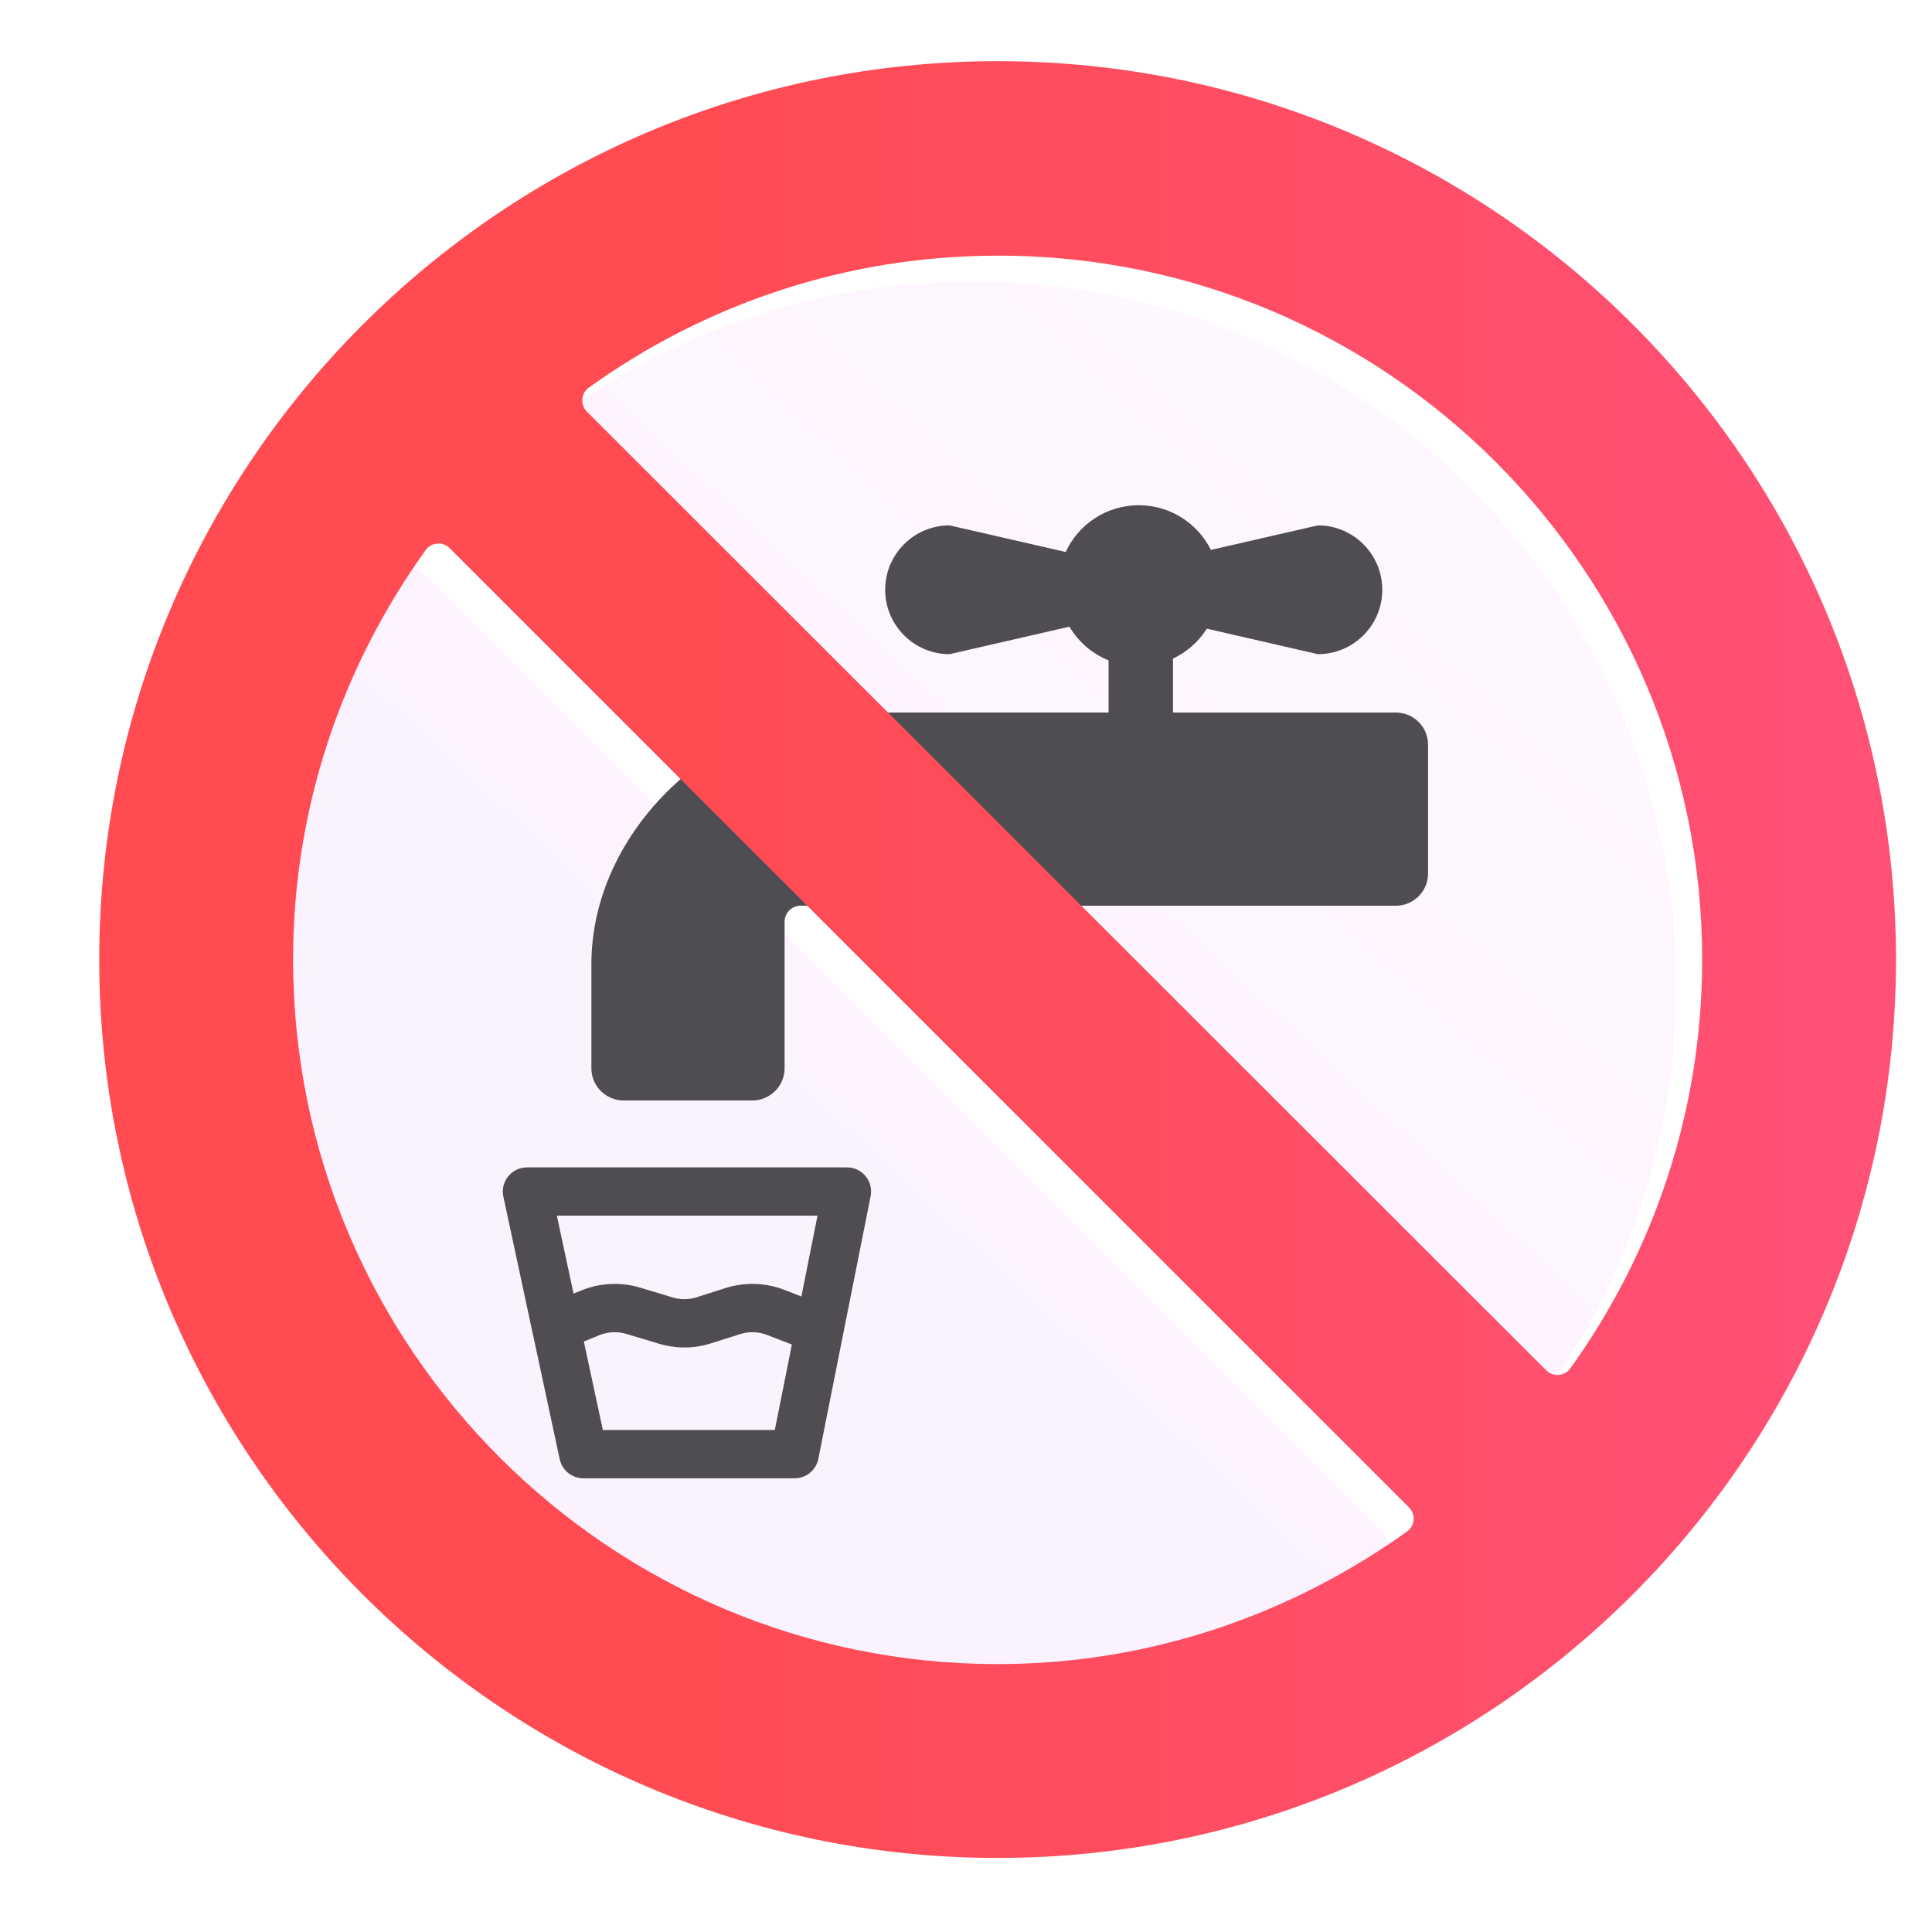 <svg viewBox="1 1 30 30" xmlns="http://www.w3.org/2000/svg">
<g filter="url(#filter0_i_18590_618)">
<path d="M25.282 22.35C26.569 20.56 27.331 18.367 27.331 16C27.331 9.97 22.421 5.06 16.391 5.07C14.024 5.07 11.831 5.832 10.042 7.12C9.919 7.208 9.907 7.385 10.014 7.493L24.909 22.378C25.016 22.485 25.193 22.473 25.282 22.35Z" fill="url(#paint0_linear_18590_618)"/>
<path d="M7.511 9.64C6.223 11.43 5.451 13.623 5.451 16C5.451 22.03 10.361 26.94 16.391 26.94C18.759 26.94 20.952 26.168 22.75 24.88C22.873 24.792 22.886 24.614 22.778 24.507L7.884 9.613C7.777 9.505 7.599 9.517 7.511 9.64Z" fill="url(#paint1_linear_18590_618)"/>
</g>
<g filter="url(#filter1_i_18590_618)">
<path d="M20.203 9.139L21.864 8.758C22.416 8.758 22.864 9.206 22.864 9.758C22.864 10.31 22.416 10.758 21.864 10.758L20.14 10.362C20.013 10.563 19.831 10.725 19.614 10.827V11.664H23.075C23.351 11.664 23.575 11.888 23.575 12.164V14.164C23.575 14.44 23.351 14.664 23.075 14.664H13.833C13.695 14.664 13.583 14.776 13.583 14.914V17.188C13.583 17.464 13.359 17.688 13.083 17.688H11.083C10.807 17.688 10.583 17.464 10.583 17.188V15.57C10.583 13.477 12.552 11.664 14.583 11.664H18.614V10.854C18.358 10.751 18.145 10.566 18.006 10.331L16.145 10.758C15.593 10.758 15.145 10.31 15.145 9.758C15.145 9.206 15.593 8.758 16.145 8.758L17.948 9.171C18.146 8.743 18.579 8.445 19.083 8.445C19.573 8.445 19.998 8.728 20.203 9.139Z" fill="#504D52"/>
<path d="M9.291 18.866C9.362 18.778 9.47 18.727 9.583 18.727H14.552C14.664 18.727 14.77 18.777 14.841 18.864C14.913 18.951 14.941 19.065 14.919 19.175L14.107 23.253C14.072 23.428 13.918 23.555 13.739 23.555H10.458C10.281 23.555 10.128 23.431 10.091 23.258L9.216 19.18C9.192 19.07 9.22 18.954 9.291 18.866ZM10.466 21.431L10.761 22.805H13.431L13.696 21.478L13.307 21.328C13.175 21.277 13.028 21.273 12.893 21.316L12.445 21.458C12.181 21.543 11.897 21.545 11.631 21.465L11.126 21.313C10.989 21.271 10.842 21.278 10.709 21.332L10.466 21.431ZM10.306 20.687L10.426 20.638C10.718 20.519 11.041 20.504 11.342 20.595L11.847 20.747C11.968 20.783 12.097 20.782 12.217 20.744L12.665 20.601C12.963 20.506 13.285 20.516 13.578 20.628L13.844 20.732L14.094 19.477H10.047L10.306 20.687Z" fill="#504D52"/>
</g>
<g filter="url(#filter2_iii_18590_618)">
<path d="M16.391 2.05C8.701 2.05 2.441 8.31 2.441 16C2.441 23.69 8.701 29.95 16.391 29.95C24.081 29.95 30.341 23.7 30.341 16C30.341 8.3 24.091 2.05 16.391 2.05ZM27.331 16C27.331 18.367 26.569 20.56 25.282 22.35C25.193 22.473 25.016 22.485 24.909 22.378L10.014 7.493C9.907 7.385 9.919 7.208 10.042 7.12C11.831 5.833 14.024 5.07 16.391 5.07C22.421 5.06 27.331 9.97 27.331 16ZM5.451 16C5.451 13.623 6.223 11.43 7.511 9.64C7.599 9.517 7.777 9.505 7.884 9.613L22.778 24.507C22.886 24.614 22.873 24.792 22.75 24.88C20.952 26.168 18.759 26.94 16.391 26.94C10.361 26.94 5.451 22.03 5.451 16Z" fill="url(#paint2_linear_18590_618)"/>
</g>
<defs>
<filter id="filter0_i_18590_618" x="5.151" y="5.07" width="22.18" height="22.17" filterUnits="userSpaceOnUse" color-interpolation-filters="sRGB">
<feFlood flood-opacity="0" result="BackgroundImageFix"/>
<feBlend mode="normal" in="SourceGraphic" in2="BackgroundImageFix" result="shape"/>
<feColorMatrix in="SourceAlpha" type="matrix" values="0 0 0 0 0 0 0 0 0 0 0 0 0 0 0 0 0 0 127 0" result="hardAlpha"/>
<feOffset dx="-0.3" dy="0.3"/>
<feGaussianBlur stdDeviation="0.3"/>
<feComposite in2="hardAlpha" operator="arithmetic" k2="-1" k3="1"/>
<feColorMatrix type="matrix" values="0 0 0 0 0.902 0 0 0 0 0.82 0 0 0 0 0.902 0 0 0 1 0"/>
<feBlend mode="normal" in2="shape" result="effect1_innerShadow_18590_618"/>
</filter>
<filter id="filter1_i_18590_618" x="8.808" y="8.445" width="14.767" height="15.509" filterUnits="userSpaceOnUse" color-interpolation-filters="sRGB">
<feFlood flood-opacity="0" result="BackgroundImageFix"/>
<feBlend mode="normal" in="SourceGraphic" in2="BackgroundImageFix" result="shape"/>
<feColorMatrix in="SourceAlpha" type="matrix" values="0 0 0 0 0 0 0 0 0 0 0 0 0 0 0 0 0 0 127 0" result="hardAlpha"/>
<feOffset dx="-0.4" dy="0.4"/>
<feGaussianBlur stdDeviation="0.5"/>
<feComposite in2="hardAlpha" operator="arithmetic" k2="-1" k3="1"/>
<feColorMatrix type="matrix" values="0 0 0 0 0.184 0 0 0 0 0.165 0 0 0 0 0.204 0 0 0 1 0"/>
<feBlend mode="normal" in2="shape" result="effect1_innerShadow_18590_618"/>
</filter>
<filter id="filter2_iii_18590_618" x="2.141" y="1.65" width="28.6" height="28.6" filterUnits="userSpaceOnUse" color-interpolation-filters="sRGB">
<feFlood flood-opacity="0" result="BackgroundImageFix"/>
<feBlend mode="normal" in="SourceGraphic" in2="BackgroundImageFix" result="shape"/>
<feColorMatrix in="SourceAlpha" type="matrix" values="0 0 0 0 0 0 0 0 0 0 0 0 0 0 0 0 0 0 127 0" result="hardAlpha"/>
<feOffset dy="-0.4"/>
<feGaussianBlur stdDeviation="0.2"/>
<feComposite in2="hardAlpha" operator="arithmetic" k2="-1" k3="1"/>
<feColorMatrix type="matrix" values="0 0 0 0 0.882 0 0 0 0 0.114 0 0 0 0 0.333 0 0 0 1 0"/>
<feBlend mode="normal" in2="shape" result="effect1_innerShadow_18590_618"/>
<feColorMatrix in="SourceAlpha" type="matrix" values="0 0 0 0 0 0 0 0 0 0 0 0 0 0 0 0 0 0 127 0" result="hardAlpha"/>
<feOffset dx="0.4"/>
<feGaussianBlur stdDeviation="0.2"/>
<feComposite in2="hardAlpha" operator="arithmetic" k2="-1" k3="1"/>
<feColorMatrix type="matrix" values="0 0 0 0 0.827 0 0 0 0 0.169 0 0 0 0 0.173 0 0 0 1 0"/>
<feBlend mode="normal" in2="effect1_innerShadow_18590_618" result="effect2_innerShadow_18590_618"/>
<feColorMatrix in="SourceAlpha" type="matrix" values="0 0 0 0 0 0 0 0 0 0 0 0 0 0 0 0 0 0 127 0" result="hardAlpha"/>
<feOffset dx="-0.3" dy="0.3"/>
<feGaussianBlur stdDeviation="0.15"/>
<feComposite in2="hardAlpha" operator="arithmetic" k2="-1" k3="1"/>
<feColorMatrix type="matrix" values="0 0 0 0 1 0 0 0 0 0.459 0 0 0 0 0.569 0 0 0 1 0"/>
<feBlend mode="normal" in2="effect2_innerShadow_18590_618" result="effect3_innerShadow_18590_618"/>
</filter>
<linearGradient id="paint0_linear_18590_618" x1="22.441" y1="7.8" x2="12.504" y2="18.488" gradientUnits="userSpaceOnUse">
<stop stop-color="#FFF7FF"/>
<stop offset="1" stop-color="#FBF2FF"/>
</linearGradient>
<linearGradient id="paint1_linear_18590_618" x1="22.441" y1="7.8" x2="12.504" y2="18.488" gradientUnits="userSpaceOnUse">
<stop stop-color="#FFF7FF"/>
<stop offset="1" stop-color="#FBF2FF"/>
</linearGradient>
<linearGradient id="paint2_linear_18590_618" x1="28.816" y1="16" x2="11.316" y2="16" gradientUnits="userSpaceOnUse">
<stop stop-color="#FF5075"/>
<stop offset="1" stop-color="#FF4B51"/>
</linearGradient>
</defs>
</svg>
